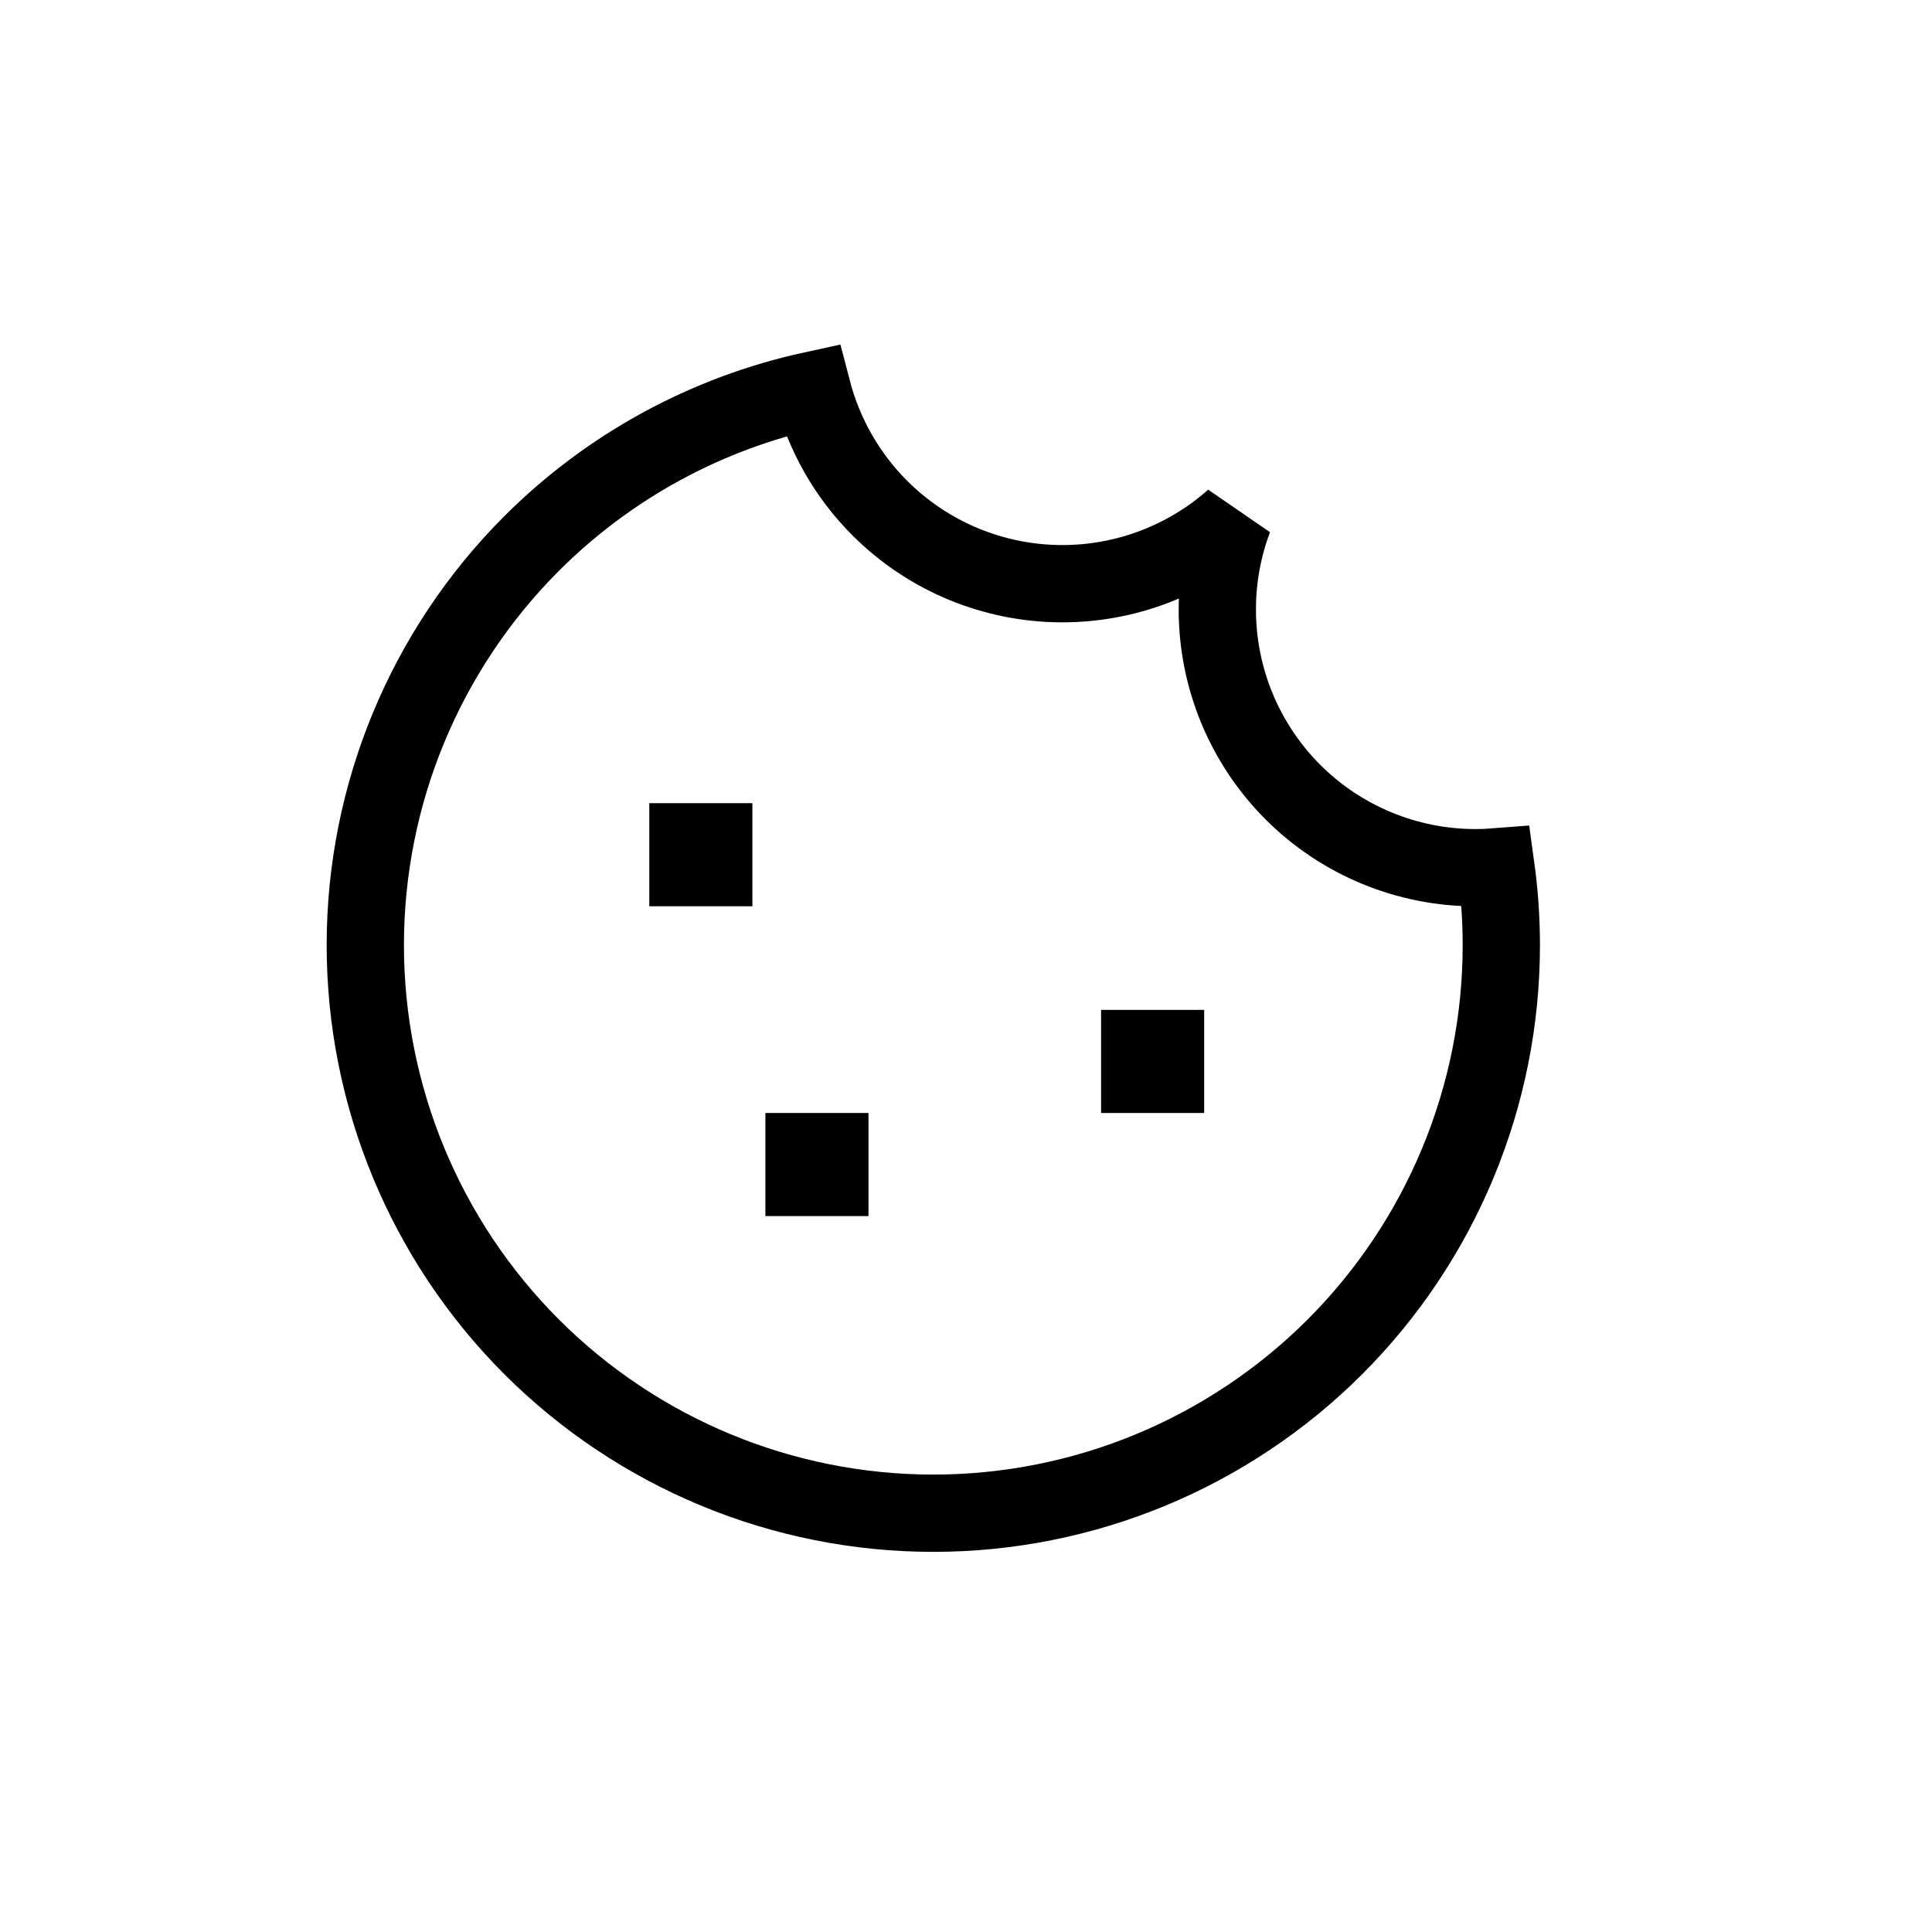 <svg width="25" height="25" viewBox="0 0 25 25" fill="none" xmlns="http://www.w3.org/2000/svg">
<path d="M10.512 5.049C10.661 5.621 10.959 6.149 11.385 6.575C12.011 7.201 12.861 7.553 13.747 7.553C14.567 7.553 15.356 7.252 15.966 6.71C15.825 7.083 15.752 7.481 15.752 7.887C15.752 8.773 16.104 9.623 16.73 10.25C17.357 10.876 18.206 11.228 19.093 11.228C19.181 11.228 19.269 11.225 19.357 11.218C19.403 11.552 19.427 11.89 19.427 12.23C19.427 14.18 18.652 16.049 17.274 17.428C15.895 18.806 14.026 19.581 12.077 19.581C10.127 19.581 8.258 18.806 6.879 17.428C5.501 16.049 4.727 14.18 4.727 12.23C4.727 10.281 5.501 8.412 6.879 7.033C7.883 6.03 9.147 5.346 10.512 5.049Z" stroke="black"/>
<path d="M8.902 10.893H9.236V11.227H8.902V10.893Z" stroke="black"/>
<path d="M14.748 13.568H15.082V13.902H14.748V13.568Z" stroke="black"/>
<path d="M10.404 14.902H10.738V15.236H10.404V14.902Z" stroke="black"/>
</svg>
